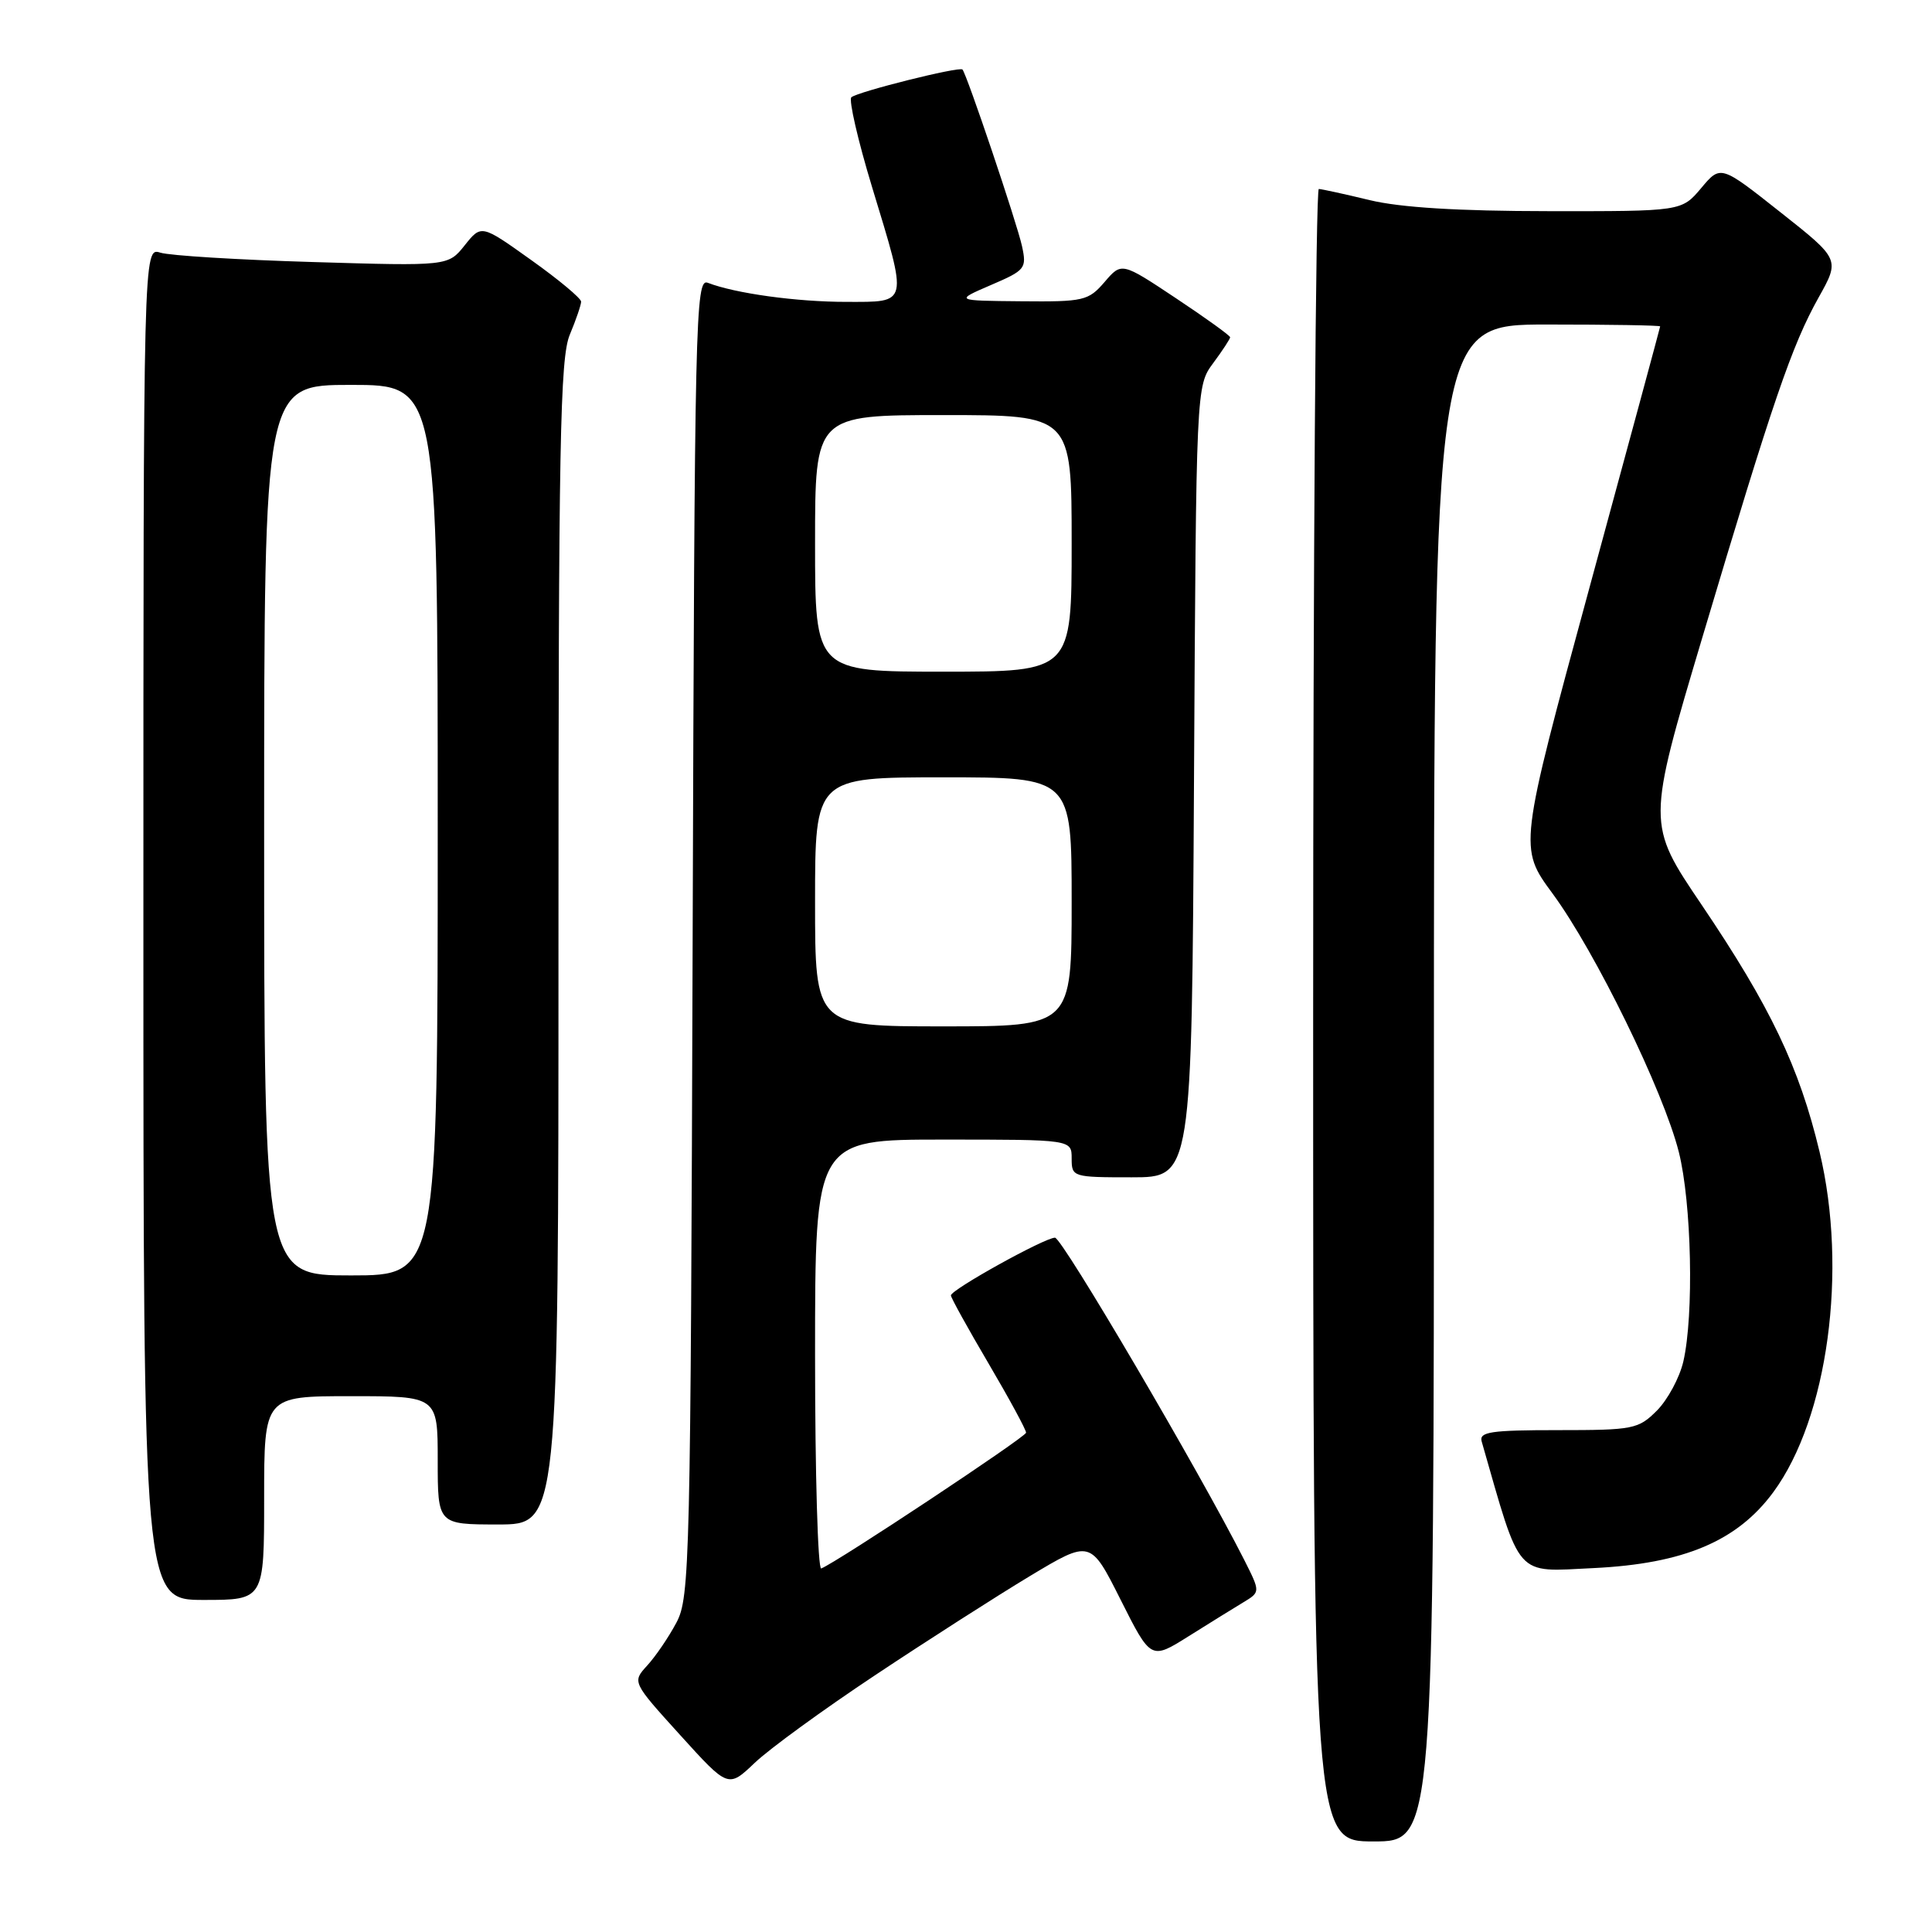 <?xml version="1.0" encoding="UTF-8" standalone="no"?>
<!DOCTYPE svg PUBLIC "-//W3C//DTD SVG 1.1//EN" "http://www.w3.org/Graphics/SVG/1.1/DTD/svg11.dtd" >
<svg xmlns="http://www.w3.org/2000/svg" xmlns:xlink="http://www.w3.org/1999/xlink" version="1.1" viewBox="0 0 256 256">
 <g >
 <path fill="currentColor"
d=" M 190.00 143.50 C 190.00 43.00 190.00 43.00 205.00 43.00 C 213.25 43.00 219.99 43.11 219.98 43.25 C 219.97 43.39 215.75 58.99 210.60 77.91 C 201.24 112.32 201.24 112.32 205.73 118.41 C 211.38 126.09 220.42 144.58 222.45 152.64 C 224.15 159.39 224.47 174.26 223.05 180.41 C 222.55 182.56 220.97 185.48 219.55 186.91 C 217.09 189.37 216.43 189.50 206.43 189.50 C 197.55 189.50 195.97 189.73 196.33 191.00 C 201.60 209.36 200.65 208.28 211.16 207.78 C 223.12 207.20 230.20 204.21 234.98 197.71 C 242.20 187.89 244.86 168.31 241.10 152.62 C 238.41 141.38 234.59 133.39 225.46 119.87 C 218.21 109.15 218.21 109.15 225.61 84.33 C 234.92 53.09 237.43 45.76 240.97 39.43 C 243.81 34.36 243.81 34.36 235.90 28.11 C 227.99 21.85 227.99 21.85 225.41 24.93 C 222.82 28.00 222.82 28.00 205.16 27.98 C 193.22 27.97 185.56 27.50 181.50 26.52 C 178.20 25.72 175.16 25.06 174.75 25.04 C 174.34 25.02 174.00 74.28 174.00 134.50 C 174.00 244.00 174.00 244.00 182.00 244.00 C 190.00 244.00 190.00 244.00 190.00 143.50 Z  M 115.99 221.95 C 122.86 217.38 132.08 211.48 136.48 208.83 C 144.49 204.02 144.49 204.02 148.49 211.98 C 152.50 219.95 152.50 219.95 157.50 216.81 C 160.25 215.08 163.52 213.06 164.76 212.31 C 167.01 210.95 167.01 210.95 164.88 206.72 C 158.95 195.01 140.74 164.00 139.79 164.00 C 138.43 164.00 126.00 170.89 126.00 171.65 C 126.00 171.95 128.25 176.02 131.00 180.69 C 133.75 185.37 135.98 189.48 135.96 189.84 C 135.92 190.42 110.96 206.97 108.82 207.83 C 108.37 208.02 108.00 195.30 108.00 179.58 C 108.00 151.00 108.00 151.00 125.00 151.00 C 142.00 151.00 142.00 151.00 142.00 153.50 C 142.00 155.96 142.14 156.00 149.96 156.00 C 157.92 156.00 157.92 156.00 158.21 103.58 C 158.50 51.17 158.50 51.17 160.75 48.12 C 161.99 46.45 163.00 44.90 163.00 44.69 C 163.00 44.47 159.77 42.14 155.81 39.51 C 148.62 34.73 148.62 34.73 146.36 37.37 C 144.22 39.85 143.61 40.00 135.30 39.92 C 126.50 39.84 126.50 39.84 131.30 37.77 C 135.87 35.81 136.06 35.57 135.42 32.61 C 134.76 29.58 128.09 9.79 127.53 9.21 C 127.12 8.78 113.63 12.16 112.81 12.89 C 112.44 13.22 113.67 18.59 115.56 24.81 C 120.34 40.53 120.46 40.00 112.14 40.00 C 105.55 40.00 97.42 38.88 93.78 37.47 C 92.15 36.85 92.04 41.95 91.78 124.15 C 91.51 207.21 91.41 211.67 89.63 215.00 C 88.61 216.93 86.86 219.49 85.76 220.69 C 83.76 222.88 83.76 222.88 90.13 229.91 C 96.49 236.93 96.49 236.93 100.00 233.59 C 101.92 231.75 109.12 226.51 115.99 221.95 Z  M 35.00 198.50 C 35.00 185.00 35.00 185.00 46.50 185.00 C 58.00 185.00 58.00 185.00 58.00 193.50 C 58.00 202.00 58.00 202.00 66.00 202.00 C 74.00 202.00 74.00 202.00 74.00 124.97 C 74.00 58.76 74.21 47.43 75.50 44.35 C 76.33 42.37 77.00 40.40 77.00 39.97 C 77.00 39.53 74.03 37.05 70.39 34.46 C 63.78 29.74 63.78 29.74 61.58 32.50 C 59.38 35.26 59.38 35.26 41.44 34.72 C 31.57 34.43 22.49 33.87 21.25 33.48 C 19.00 32.77 19.00 32.77 19.00 122.38 C 19.00 212.00 19.00 212.00 27.00 212.00 C 35.00 212.00 35.00 212.00 35.00 198.50 Z  M 108.00 119.50 C 108.00 103.00 108.00 103.00 125.00 103.00 C 142.00 103.00 142.00 103.00 142.00 119.50 C 142.00 136.00 142.00 136.00 125.00 136.00 C 108.00 136.00 108.00 136.00 108.00 119.50 Z  M 108.00 72.00 C 108.00 55.00 108.00 55.00 125.00 55.00 C 142.00 55.00 142.00 55.00 142.00 72.00 C 142.00 89.00 142.00 89.00 125.00 89.00 C 108.00 89.00 108.00 89.00 108.00 72.00 Z  M 35.00 110.00 C 35.00 51.00 35.00 51.00 46.50 51.00 C 58.00 51.00 58.00 51.00 58.00 110.00 C 58.00 169.00 58.00 169.00 46.50 169.00 C 35.00 169.00 35.00 169.00 35.00 110.00 Z "/>
</g>
</svg>